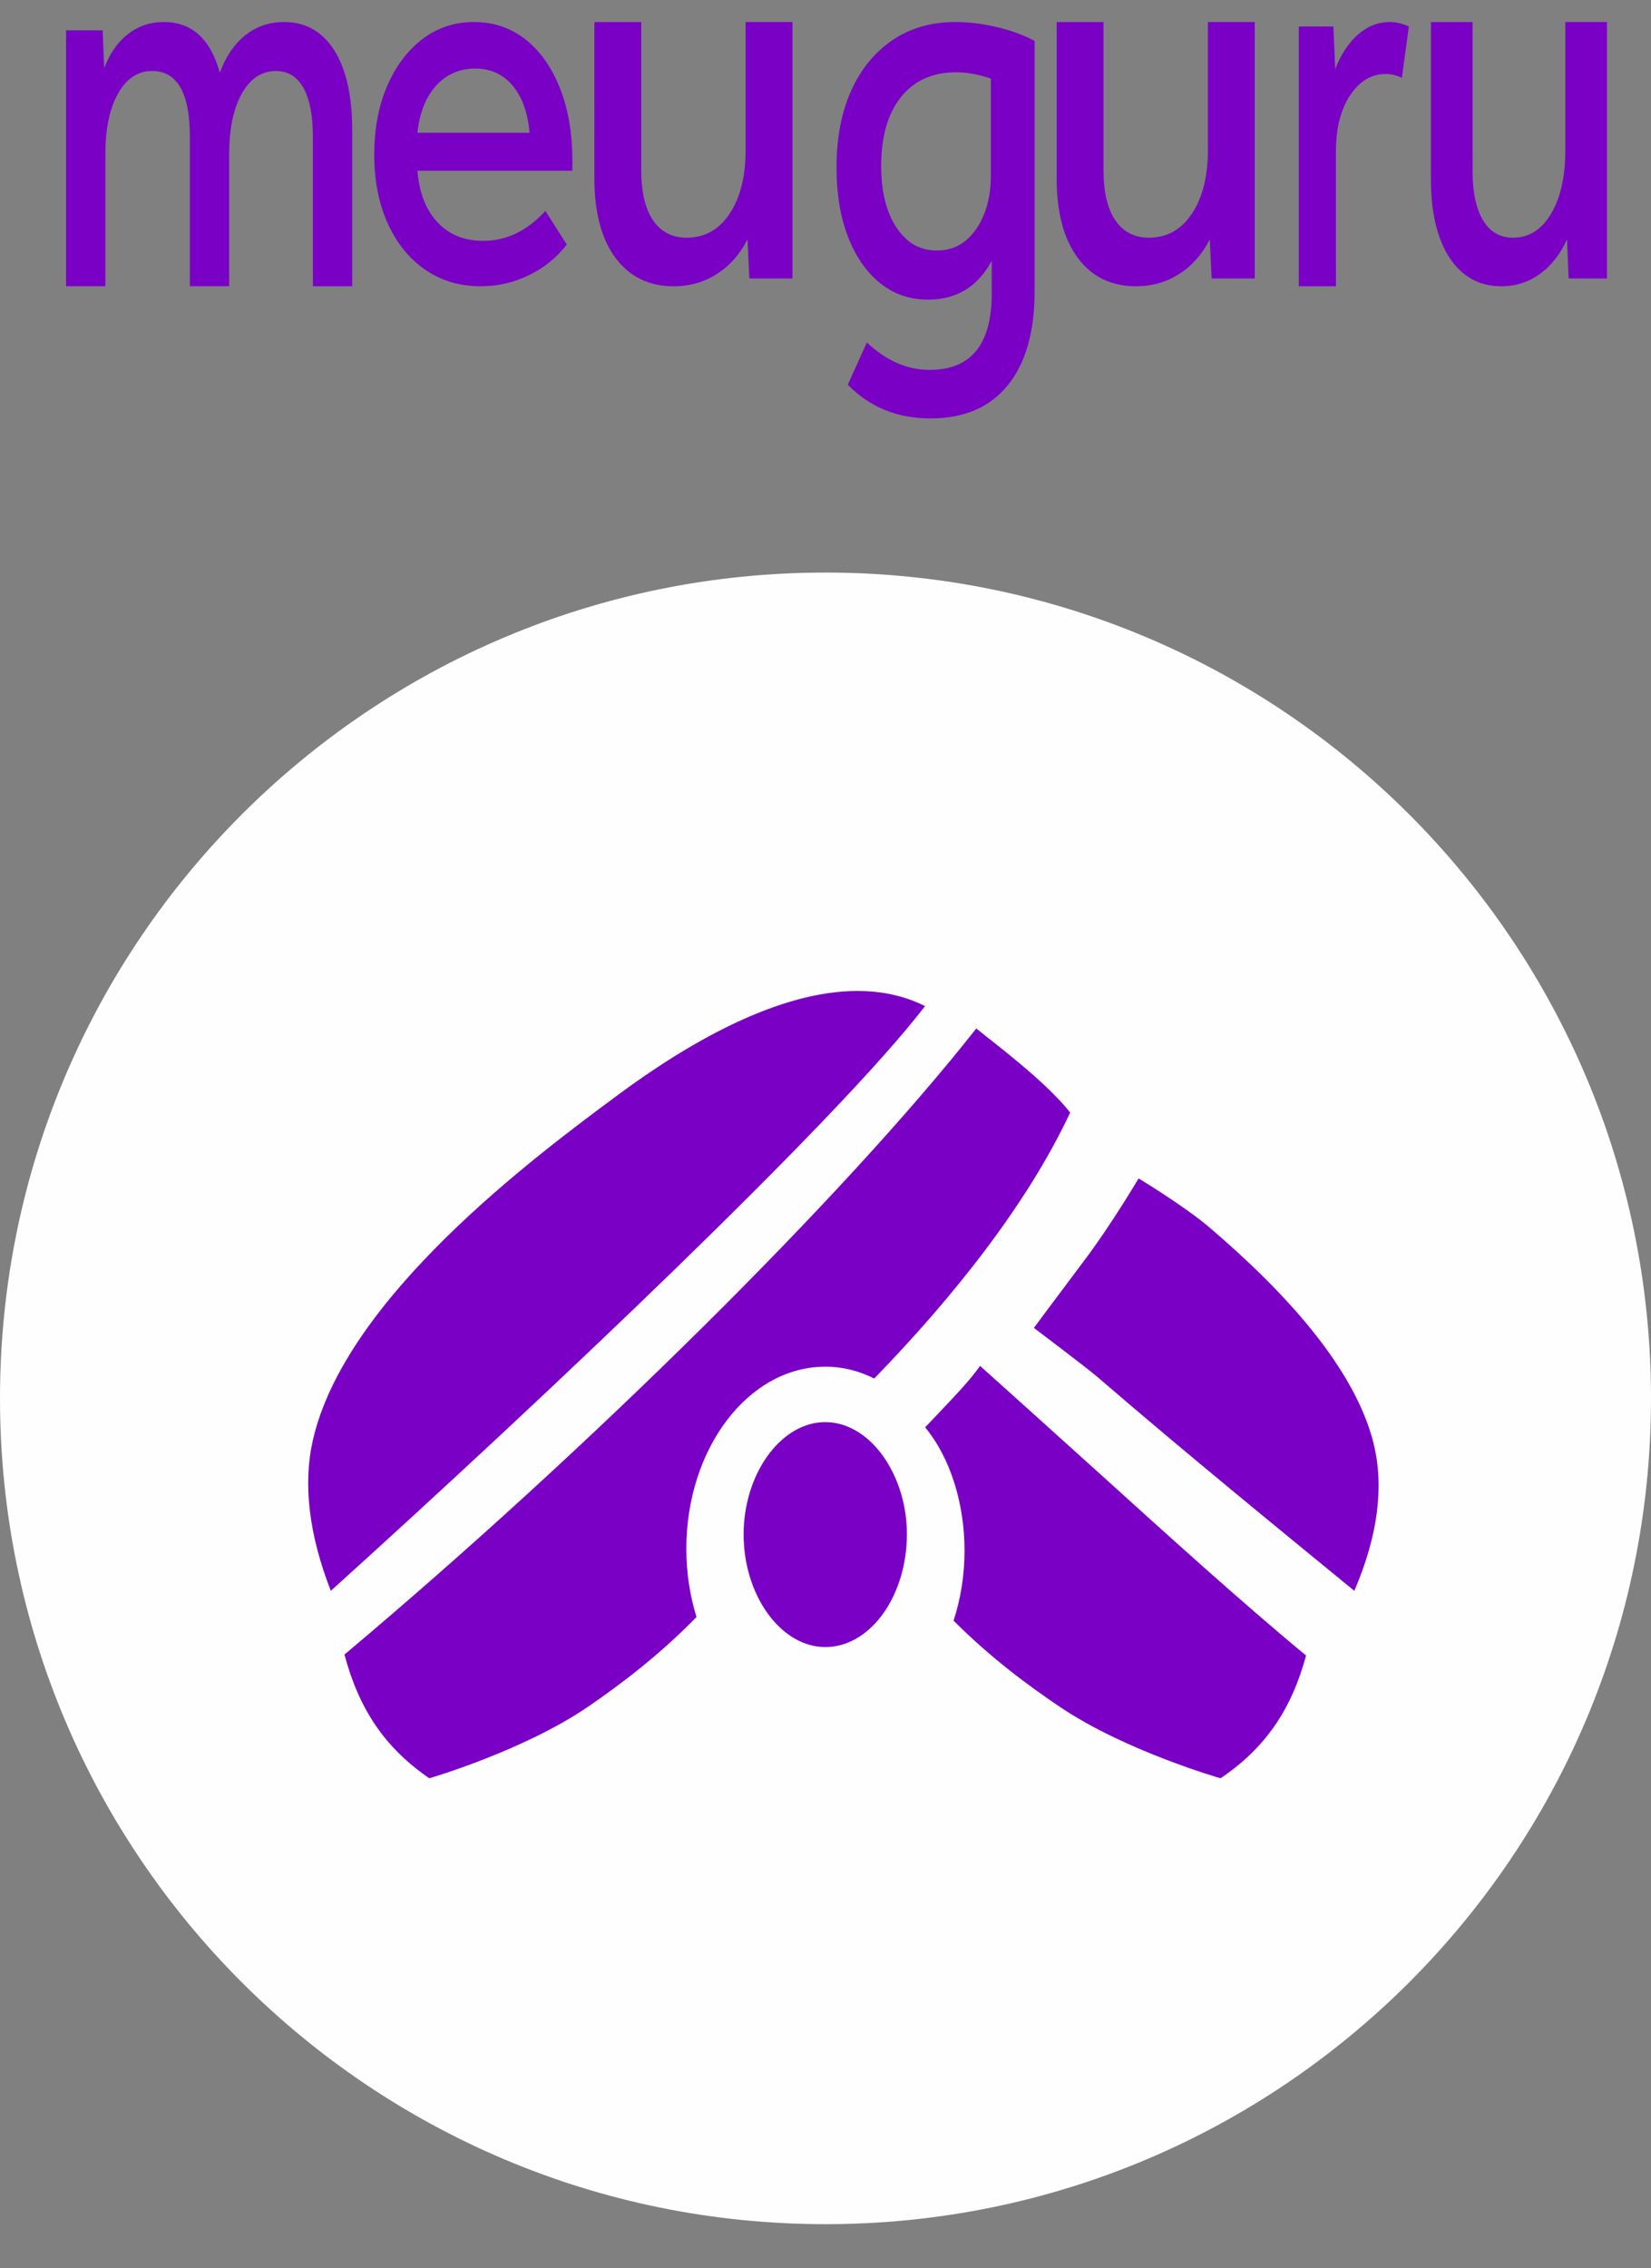 <svg width="75" height="103" viewBox="0 0 75 103" fill="none" xmlns="http://www.w3.org/2000/svg">
<rect x="0" y="0" width="75" height="103" fill="#808080" stroke="none"/>
<path d="M37.5 101C58.211 101 75 84.211 75 63.5C75 42.789 58.211 26 37.5 26C16.789 26 0 42.789 0 63.5C0 84.211 16.789 101 37.5 101Z" fill="#FEFEFE"/>
<path d="M3 1.376H4.663L4.733 3.101C4.981 2.433 5.339 1.917 5.811 1.55C6.283 1.184 6.826 1 7.439 1C8.712 1 9.561 1.766 9.986 3.3C10.257 2.568 10.643 2 11.145 1.6C11.646 1.2 12.232 1 12.905 1C13.883 1 14.643 1.429 15.186 2.288C15.728 3.147 16 4.358 16 5.926V13H14.214V6.225C14.214 5.241 14.069 4.495 13.78 3.987C13.492 3.478 13.075 3.224 12.533 3.224C11.885 3.224 11.369 3.566 10.986 4.249C10.602 4.932 10.411 5.849 10.411 6.999V12.998H8.625V6.223C8.625 4.224 8.054 3.224 6.909 3.224C6.261 3.224 5.745 3.566 5.362 4.249C4.978 4.932 4.787 5.849 4.787 6.999V12.998H3.001V1.374L3 1.376Z" fill="#7A00C6"/>
<path d="M17 7.025C17 5.859 17.194 4.822 17.584 3.915C17.973 3.009 18.506 2.295 19.187 1.777C19.867 1.26 20.647 1 21.529 1C22.411 1 23.204 1.263 23.872 1.79C24.538 2.317 25.061 3.054 25.436 4.001C25.812 4.948 26 6.045 26 7.292V7.754H18.963C19.041 8.743 19.342 9.52 19.867 10.086C20.392 10.654 21.089 10.937 21.957 10.937C23.007 10.937 23.946 10.484 24.776 9.576L25.747 11.106C25.281 11.707 24.704 12.171 24.017 12.502C23.331 12.834 22.604 13 21.84 13C20.881 13 20.039 12.748 19.314 12.248C18.587 11.745 18.021 11.046 17.613 10.145C17.205 9.247 17.001 8.207 17.001 7.023L17 7.025ZM23.288 3.89C22.854 3.373 22.287 3.113 21.588 3.113C20.889 3.113 20.265 3.376 19.799 3.903C19.332 4.43 19.054 5.139 18.963 6.028H24.056C23.977 5.122 23.722 4.408 23.288 3.89Z" fill="#7A00C6"/>
<path d="M27.001 8.09V1.002H29.13V7.739C29.13 8.725 29.309 9.48 29.667 10.006C30.026 10.531 30.534 10.794 31.195 10.794C32.01 10.794 32.66 10.431 33.144 9.704C33.629 8.978 33.871 8.013 33.871 6.811V1H36V12.647H34.04L33.956 10.87C33.619 11.538 33.159 12.059 32.575 12.436C31.992 12.811 31.335 13 30.604 13C29.479 13 28.599 12.57 27.959 11.71C27.32 10.85 27 9.643 27 8.09H27.001Z" fill="#7A00C6"/>
<path d="M45.05 13.322V11.843C44.42 13.019 43.455 13.607 42.155 13.607C41.328 13.607 40.603 13.356 39.979 12.855C39.355 12.354 38.87 11.653 38.522 10.754C38.174 9.854 38 8.808 38 7.615C38 6.265 38.223 5.098 38.669 4.112C39.115 3.126 39.743 2.361 40.55 1.817C41.358 1.272 42.305 1 43.395 1C43.987 1 44.603 1.073 45.247 1.221C45.89 1.369 46.474 1.579 47 1.857V13.217C47 15.068 46.593 16.494 45.779 17.496C44.965 18.499 43.796 19 42.274 19C40.751 19 39.51 18.49 38.512 17.47L39.379 15.551C40.258 16.381 41.21 16.796 42.235 16.796C44.113 16.796 45.052 15.637 45.052 13.32L45.05 13.322ZM45.011 7.952V3.568C44.447 3.377 43.921 3.282 43.436 3.282C42.359 3.282 41.523 3.659 40.925 4.411C40.328 5.163 40.029 6.205 40.029 7.537C40.029 8.695 40.259 9.625 40.719 10.325C41.179 11.026 41.789 11.376 42.55 11.376C43.311 11.376 43.879 11.056 44.332 10.417C44.784 9.778 45.011 8.956 45.011 7.952Z" fill="#7A00C6"/>
<path d="M48.001 8.09V1.002H50.13V7.739C50.13 8.725 50.309 9.48 50.667 10.006C51.026 10.531 51.534 10.794 52.195 10.794C53.01 10.794 53.66 10.431 54.144 9.704C54.629 8.978 54.871 8.013 54.871 6.811V1H57V12.647H55.04L54.956 10.87C54.619 11.538 54.159 12.059 53.575 12.436C52.992 12.811 52.335 13 51.604 13C50.479 13 49.599 12.57 48.959 11.71C48.32 10.85 48 9.643 48 8.09H48.001Z" fill="#7A00C6"/>
<path d="M59 1.203H60.572L60.655 3.131C60.923 2.455 61.27 1.93 61.701 1.558C62.13 1.187 62.606 1 63.13 1C63.42 1 63.71 1.068 64 1.203L63.682 3.537C63.448 3.419 63.203 3.36 62.946 3.36C62.3 3.36 61.762 3.682 61.333 4.325C60.904 4.967 60.688 5.813 60.688 6.862V13H59V1.205V1.203Z" fill="#7A00C6"/>
<path d="M65.002 8.09V1.002H66.894V7.739C66.894 8.725 67.053 9.48 67.371 10.006C67.689 10.531 68.141 10.794 68.729 10.794C69.454 10.794 70.031 10.431 70.462 9.704C70.892 8.978 71.108 8.013 71.108 6.811V1H73V12.647H71.258L71.183 10.87C70.884 11.538 70.475 12.059 69.956 12.436C69.438 12.811 68.854 13 68.204 13C67.204 13 66.421 12.57 65.852 11.71C65.284 10.85 65 9.643 65 8.09H65.002Z" fill="#7A00C6"/>
<path d="M37.48 62.059C38.268 62.059 39.019 62.249 39.714 62.599C43.289 58.92 46.667 54.684 48.615 50.52C47.451 49.057 45.169 47.377 44.35 46.703C38.36 54.309 26.747 65.809 15.648 75.133C16.299 77.584 17.46 79.351 19.501 80.752C19.501 80.752 23.799 79.503 26.743 77.483C28.213 76.47 29.941 75.171 31.64 73.428C31.343 72.471 31.178 71.424 31.178 70.332C31.178 65.771 34.006 62.063 37.48 62.063V62.059Z" fill="#7A00C6"/>
<path d="M42.022 45.688C41.064 45.208 40.032 45 38.953 45C35.381 45 31.326 47.306 28.042 49.742C24.338 52.488 15.663 58.925 14.206 65.428C13.758 67.42 14.043 69.714 15.028 72.24C24.817 63.399 38.018 50.903 42.022 45.688Z" fill="#7A00C6"/>
<path d="M62.41 65.587C61.548 62.09 58.319 58.621 54.944 55.74C53.818 54.778 51.724 53.512 51.724 53.512C51.724 53.512 50.497 55.585 49.316 57.157C47.465 59.62 46.967 60.3 46.967 60.3C46.967 60.3 49.387 62.126 49.852 62.528C53.964 66.073 58.47 69.737 61.523 72.24C62.582 69.773 62.884 67.533 62.406 65.587H62.41Z" fill="#7A00C6"/>
<path d="M42.022 64.813C43.188 66.211 43.816 68.316 43.816 70.409C43.816 71.539 43.638 72.615 43.318 73.594C44.994 75.273 46.691 76.529 48.145 77.508C51.113 79.513 55.446 80.752 55.446 80.752C57.503 79.362 58.674 77.608 59.33 75.177C56.446 72.795 53.045 69.714 49.813 66.788C48.117 65.252 44.521 62.025 44.521 62.025C44.521 62.025 44.277 62.401 43.601 63.143C43.152 63.636 42.621 64.185 42.026 64.817L42.022 64.813Z" fill="#7A00C6"/>
<path d="M40.54 66.828C39.865 65.479 38.738 64.579 37.489 64.579C37.439 64.579 37.393 64.579 37.347 64.582C35.398 64.691 33.78 66.984 33.78 69.686C33.78 69.794 33.78 69.902 33.789 70.01C33.914 72.632 35.557 74.793 37.489 74.793C39.421 74.793 40.976 72.748 41.177 70.215C41.189 70.038 41.198 69.862 41.198 69.686C41.198 68.637 40.955 67.653 40.54 66.828Z" fill="#7A00C6"/>
</svg>
